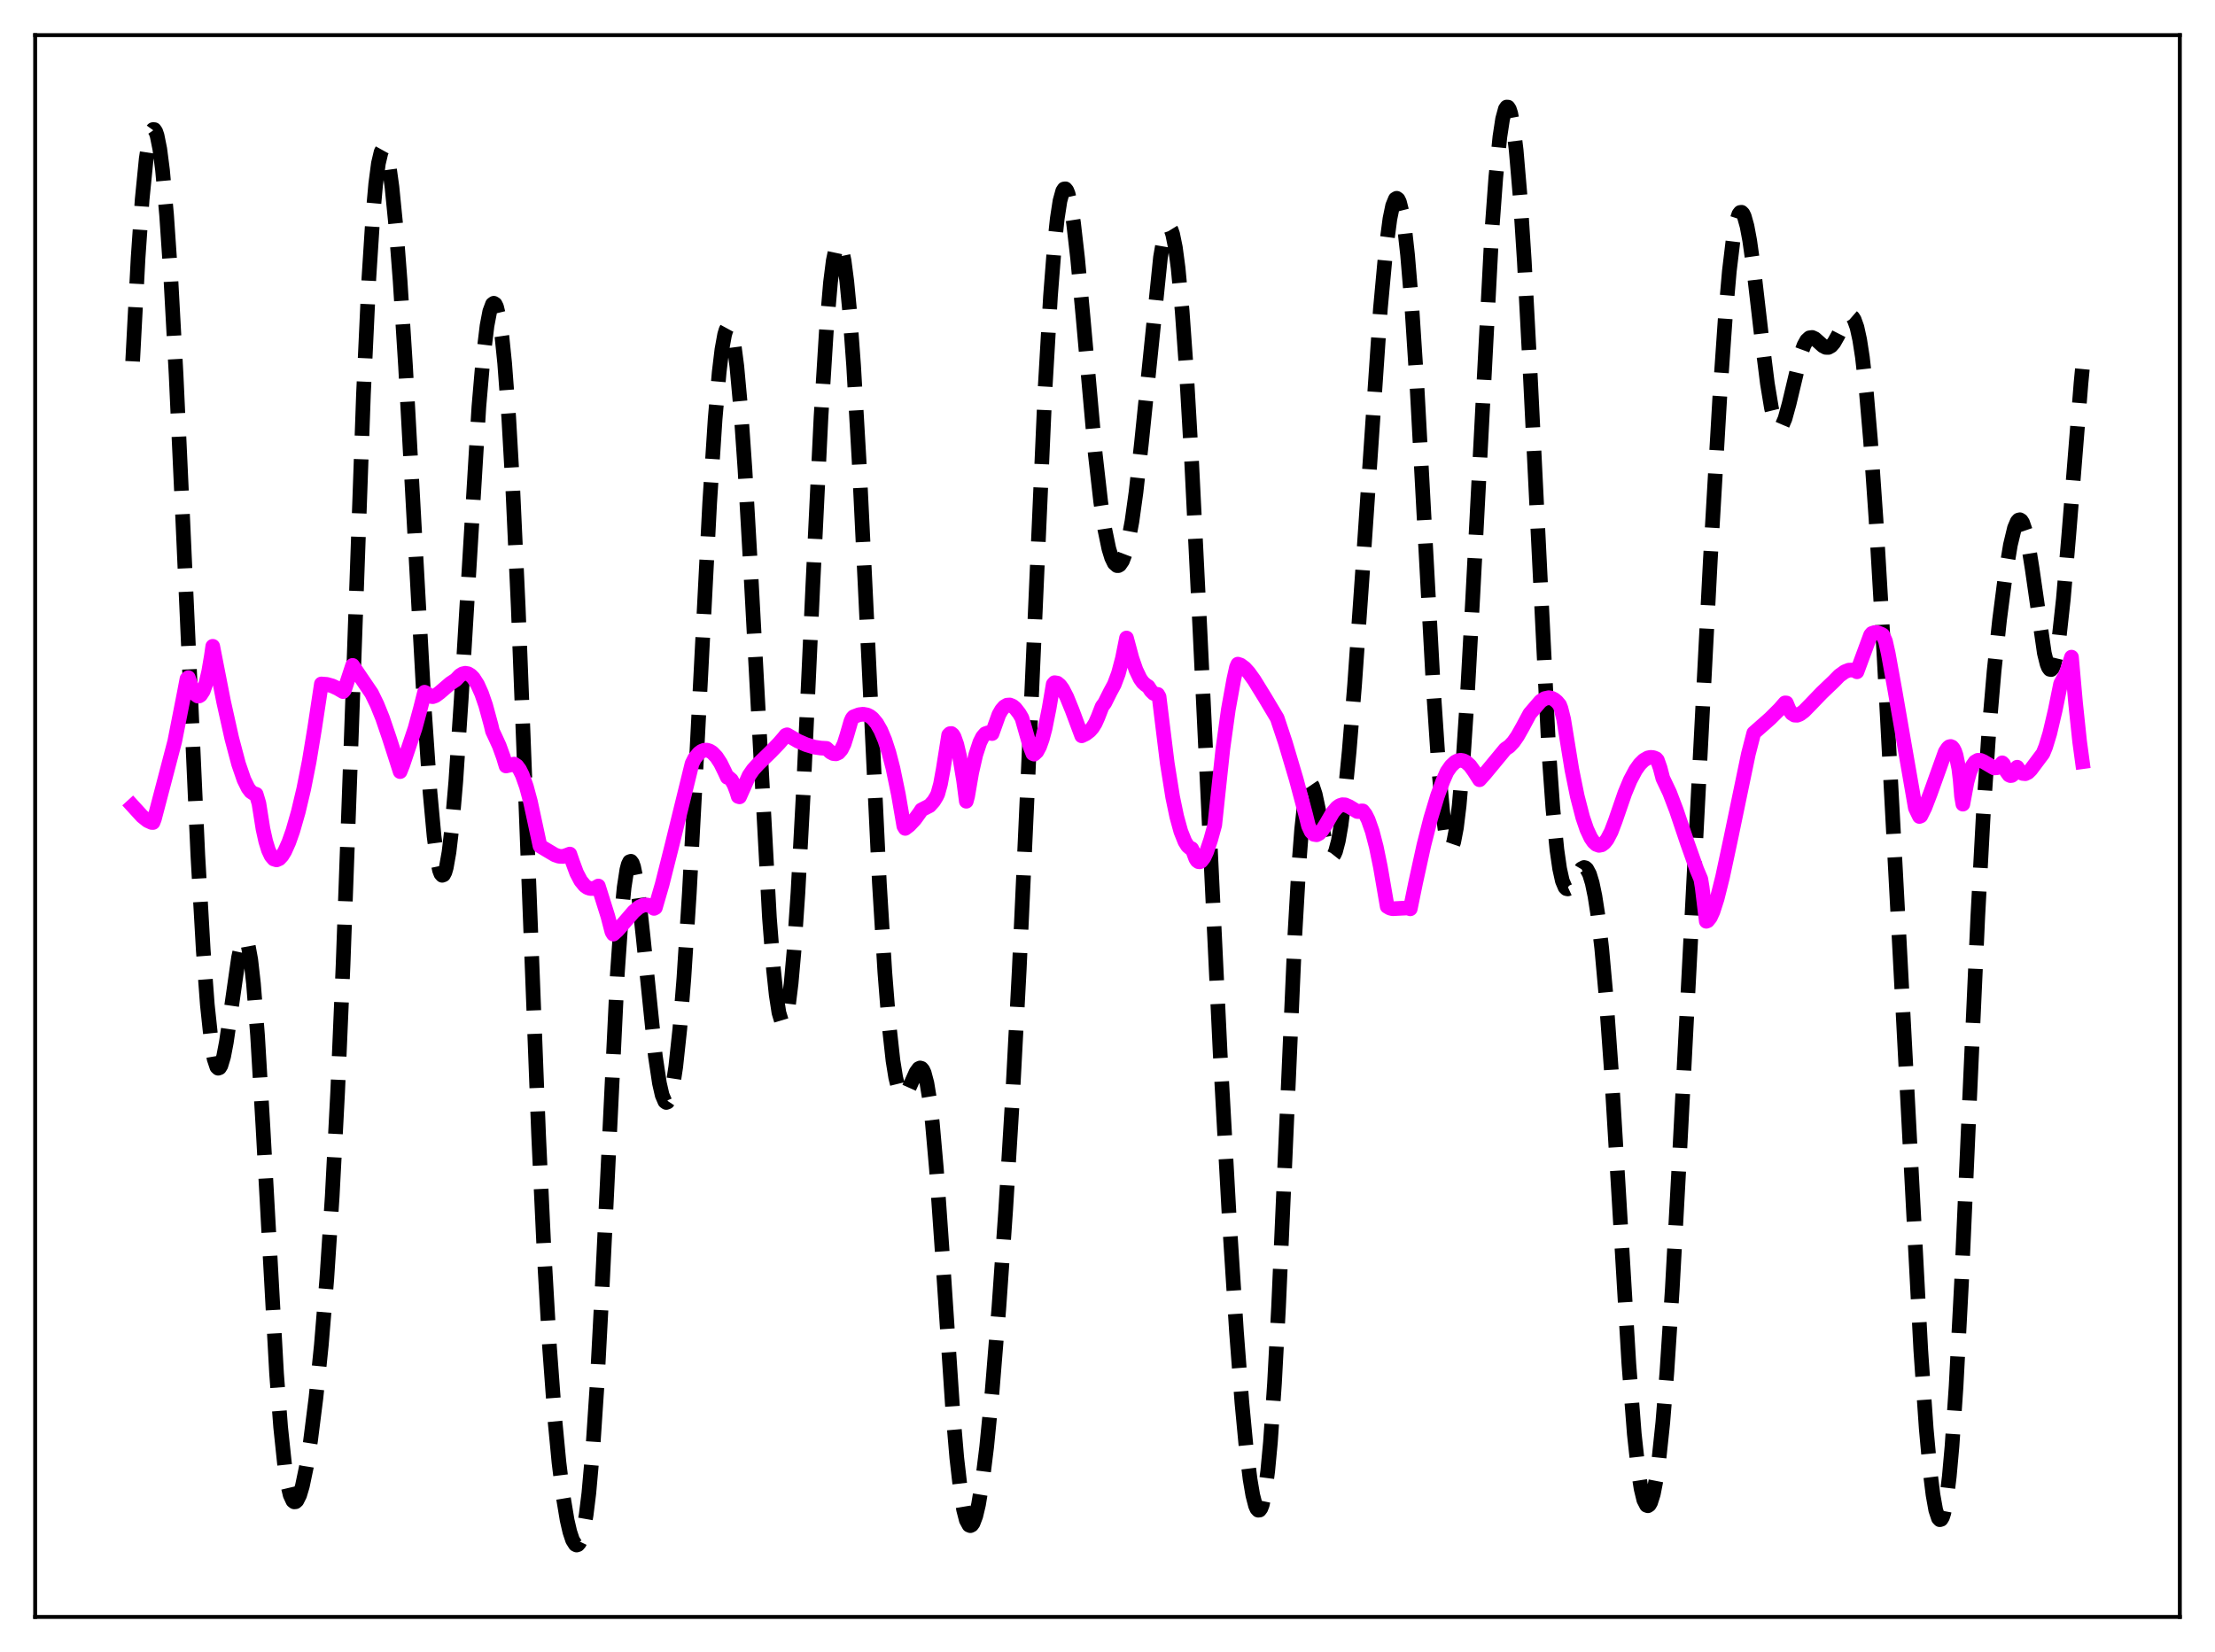 <?xml version="1.0" encoding="utf-8" standalone="no"?>
<!DOCTYPE svg PUBLIC "-//W3C//DTD SVG 1.1//EN"
  "http://www.w3.org/Graphics/SVG/1.1/DTD/svg11.dtd">
<svg xmlns:xlink="http://www.w3.org/1999/xlink" width="453.6pt" height="338.4pt" viewBox="0 0 453.6 338.4" xmlns="http://www.w3.org/2000/svg" version="1.1">
 <defs>
  <style type="text/css">*{stroke-linejoin: round; stroke-linecap: butt}</style>
 </defs>
 <g id="figure_1">
  <g id="patch_1">
   <path d="M 0 338.4 
L 453.6 338.4 
L 453.6 0 
L 0 0 
z
" style="fill: #ffffff"/>
  </g>
  <g id="axes_1">
   <g id="patch_2">
    <path d="M 7.2 331.2 
L 446.4 331.2 
L 446.4 7.2 
L 7.2 7.2 
z
" style="fill: #ffffff"/>
   </g>
   <g id="matplotlib.axis_1"/>
   <g id="matplotlib.axis_2"/>
   <g id="line2d_1">
    <path d="M 27.164 74.017 
L 28.276 52.866 
L 29.11 40.889 
L 29.944 32.487 
L 30.5 28.9 
L 31.056 26.924 
L 31.334 26.536 
L 31.612 26.547 
L 31.89 26.955 
L 32.168 27.756 
L 32.725 30.527 
L 33.281 34.827 
L 34.115 44.033 
L 34.949 56.307 
L 36.061 76.756 
L 37.451 106.968 
L 40.51 175.111 
L 41.622 194.587 
L 42.456 205.796 
L 43.29 213.631 
L 43.846 216.879 
L 44.402 218.55 
L 44.68 218.812 
L 44.959 218.71 
L 45.237 218.261 
L 45.793 216.419 
L 46.349 213.515 
L 47.183 207.814 
L 48.851 196.124 
L 49.407 193.592 
L 49.685 192.791 
L 49.963 192.355 
L 50.241 192.314 
L 50.519 192.698 
L 50.797 193.527 
L 51.354 196.573 
L 51.91 201.48 
L 52.744 212.091 
L 53.856 230.918 
L 56.636 281.351 
L 57.471 292.326 
L 58.305 300.26 
L 58.861 303.865 
L 59.417 306.215 
L 59.973 307.423 
L 60.251 307.637 
L 60.529 307.613 
L 60.807 307.365 
L 61.363 306.252 
L 61.919 304.399 
L 62.753 300.411 
L 63.588 295.151 
L 64.7 286.35 
L 65.812 275.446 
L 66.924 261.953 
L 68.036 244.996 
L 69.148 223.645 
L 70.261 197.483 
L 71.651 159.103 
L 74.431 80.776 
L 75.543 56.982 
L 76.378 43.952 
L 76.934 37.73 
L 77.49 33.474 
L 78.046 31.114 
L 78.324 30.613 
L 78.602 30.544 
L 78.88 30.892 
L 79.158 31.641 
L 79.714 34.27 
L 80.27 38.3 
L 81.104 46.695 
L 81.939 57.541 
L 83.051 75.073 
L 84.719 105.538 
L 86.943 145.977 
L 88.056 162.209 
L 88.89 171.284 
L 89.446 175.55 
L 90.002 178.246 
L 90.28 178.979 
L 90.558 179.293 
L 90.836 179.185 
L 91.114 178.653 
L 91.392 177.701 
L 91.948 174.559 
L 92.504 169.84 
L 93.338 160.106 
L 94.451 143.245 
L 98.065 83.345 
L 98.899 73.645 
L 99.733 66.731 
L 100.289 63.811 
L 100.846 62.314 
L 101.124 62.114 
L 101.402 62.289 
L 101.68 62.843 
L 102.236 65.109 
L 102.792 68.949 
L 103.348 74.386 
L 104.182 85.539 
L 105.016 100.161 
L 106.128 124.412 
L 107.797 167.587 
L 110.299 232.497 
L 111.411 256.333 
L 112.523 275.761 
L 113.636 290.84 
L 114.47 299.569 
L 115.304 306.347 
L 116.138 311.364 
L 116.694 313.78 
L 117.25 315.451 
L 117.806 316.341 
L 118.084 316.473 
L 118.362 316.382 
L 118.64 316.055 
L 118.919 315.477 
L 119.475 313.506 
L 120.031 310.34 
L 120.587 305.859 
L 121.421 296.485 
L 122.255 283.892 
L 123.367 262.757 
L 126.426 199.433 
L 127.26 187.426 
L 127.816 181.77 
L 128.372 178.132 
L 128.65 177.073 
L 128.928 176.507 
L 129.206 176.418 
L 129.484 176.783 
L 129.762 177.573 
L 130.318 180.3 
L 130.874 184.3 
L 131.709 191.952 
L 134.211 216.347 
L 135.045 221.891 
L 135.601 224.323 
L 136.157 225.622 
L 136.435 225.825 
L 136.713 225.721 
L 136.991 225.307 
L 137.269 224.58 
L 137.826 222.182 
L 138.382 218.532 
L 139.216 210.761 
L 140.05 200.38 
L 141.162 182.966 
L 142.552 156.975 
L 145.333 103.01 
L 146.445 85.866 
L 147.279 76.219 
L 147.835 71.594 
L 148.391 68.533 
L 148.669 67.611 
L 148.947 67.102 
L 149.225 67.008 
L 149.503 67.329 
L 149.782 68.064 
L 150.338 70.755 
L 150.894 75.023 
L 151.728 84.172 
L 152.562 96.204 
L 153.674 115.668 
L 157.567 187.948 
L 158.401 198.568 
L 158.957 203.816 
L 159.513 207.422 
L 160.069 209.277 
L 160.347 209.525 
L 160.625 209.312 
L 160.903 208.637 
L 161.459 205.909 
L 162.015 201.382 
L 162.572 195.145 
L 163.406 182.888 
L 164.518 162.163 
L 166.464 119.738 
L 168.132 85.387 
L 169.245 67.453 
L 170.079 57.793 
L 170.635 53.411 
L 171.191 50.767 
L 171.469 50.107 
L 171.747 49.891 
L 172.025 50.116 
L 172.303 50.779 
L 172.859 53.39 
L 173.415 57.655 
L 173.971 63.477 
L 174.806 74.863 
L 175.918 94.186 
L 177.308 122.835 
L 180.088 180.916 
L 181.201 199.137 
L 182.035 209.655 
L 182.869 217.248 
L 183.425 220.706 
L 183.981 222.96 
L 184.537 224.127 
L 184.815 224.349 
L 185.093 224.359 
L 185.371 224.182 
L 185.927 223.377 
L 186.762 221.501 
L 187.596 219.635 
L 188.152 218.878 
L 188.43 218.752 
L 188.708 218.838 
L 188.986 219.168 
L 189.264 219.768 
L 189.82 221.867 
L 190.376 225.263 
L 190.932 229.997 
L 191.766 239.447 
L 192.879 255.364 
L 195.103 288.834 
L 195.937 298.635 
L 196.771 305.889 
L 197.327 309.22 
L 197.883 311.369 
L 198.439 312.394 
L 198.717 312.508 
L 198.995 312.369 
L 199.274 311.986 
L 199.83 310.524 
L 200.386 308.182 
L 201.22 303.136 
L 202.054 296.396 
L 203.166 285.09 
L 204.556 267.885 
L 205.947 247.882 
L 207.337 225.013 
L 208.727 198.607 
L 210.395 161.989 
L 214.01 79.773 
L 215.122 60.695 
L 215.956 49.992 
L 216.512 44.774 
L 217.068 41.152 
L 217.625 39.131 
L 217.903 38.71 
L 218.181 38.673 
L 218.459 39.007 
L 218.737 39.699 
L 219.293 42.092 
L 219.849 45.695 
L 220.683 52.956 
L 221.795 64.956 
L 224.298 93.033 
L 225.41 102.808 
L 226.244 108.393 
L 227.078 112.406 
L 227.634 114.221 
L 228.19 115.366 
L 228.746 115.856 
L 229.024 115.859 
L 229.302 115.699 
L 229.858 114.893 
L 230.415 113.427 
L 230.971 111.288 
L 231.805 106.803 
L 232.639 100.818 
L 233.751 90.794 
L 237.644 52.745 
L 238.2 49.522 
L 238.756 47.43 
L 239.034 46.852 
L 239.312 46.607 
L 239.59 46.706 
L 239.868 47.159 
L 240.146 47.972 
L 240.702 50.694 
L 241.258 54.87 
L 242.092 63.752 
L 242.927 75.485 
L 244.039 94.73 
L 245.707 128.551 
L 249.878 215.857 
L 251.824 251.124 
L 253.214 272.798 
L 254.326 287.32 
L 255.161 296.175 
L 255.995 302.987 
L 256.551 306.258 
L 257.107 308.41 
L 257.385 309.035 
L 257.663 309.342 
L 257.941 309.316 
L 258.219 308.943 
L 258.497 308.208 
L 259.053 305.592 
L 259.609 301.359 
L 260.165 295.431 
L 261 283.33 
L 261.834 267.651 
L 263.224 235.928 
L 265.17 191.503 
L 266.004 177.051 
L 266.56 169.841 
L 267.117 164.729 
L 267.673 161.687 
L 267.951 160.893 
L 268.229 160.542 
L 268.507 160.595 
L 268.785 161.005 
L 269.341 162.698 
L 270.175 166.595 
L 271.287 172.063 
L 271.843 174.07 
L 272.399 175.223 
L 272.677 175.423 
L 272.955 175.351 
L 273.234 174.999 
L 273.512 174.364 
L 274.068 172.249 
L 274.624 169.05 
L 275.458 162.411 
L 276.292 153.893 
L 277.404 140.255 
L 279.072 116.435 
L 282.687 63.227 
L 283.799 51.158 
L 284.633 44.827 
L 285.189 42.135 
L 285.746 40.773 
L 286.024 40.612 
L 286.302 40.806 
L 286.58 41.359 
L 287.136 43.546 
L 287.692 47.168 
L 288.248 52.188 
L 289.082 62.17 
L 290.194 79.376 
L 291.863 110.299 
L 293.531 141.006 
L 294.643 157.586 
L 295.477 166.6 
L 296.033 170.653 
L 296.589 173.012 
L 296.867 173.535 
L 297.145 173.616 
L 297.423 173.256 
L 297.701 172.457 
L 298.258 169.565 
L 298.814 165.015 
L 299.648 155.335 
L 300.482 142.701 
L 301.594 122.424 
L 305.487 47.693 
L 306.321 36.324 
L 307.155 28.016 
L 307.711 24.369 
L 308.267 22.329 
L 308.545 21.927 
L 308.823 21.944 
L 309.101 22.38 
L 309.379 23.235 
L 309.935 26.198 
L 310.492 30.794 
L 311.326 40.595 
L 312.16 53.53 
L 313.272 74.627 
L 317.165 153.759 
L 317.999 165.52 
L 318.833 174.05 
L 319.389 177.922 
L 319.945 180.437 
L 320.501 181.752 
L 320.779 182.025 
L 321.057 182.082 
L 321.335 181.954 
L 321.891 181.279 
L 323.838 177.971 
L 324.394 177.688 
L 324.672 177.764 
L 324.95 178.008 
L 325.506 179.04 
L 326.062 180.865 
L 326.618 183.542 
L 327.174 187.116 
L 328.008 194.229 
L 328.843 203.481 
L 329.955 218.963 
L 331.345 242.089 
L 333.569 279.408 
L 334.681 293.743 
L 335.516 301.417 
L 336.072 304.958 
L 336.628 307.249 
L 337.184 308.33 
L 337.462 308.432 
L 337.74 308.25 
L 338.018 307.787 
L 338.574 306.037 
L 339.13 303.2 
L 339.686 299.278 
L 340.52 291.363 
L 341.355 281.052 
L 342.467 263.904 
L 343.857 238.347 
L 350.252 114.711 
L 352.198 81.175 
L 353.311 65.1 
L 354.145 55.523 
L 354.979 48.585 
L 355.535 45.567 
L 356.091 43.871 
L 356.369 43.514 
L 356.647 43.478 
L 356.925 43.751 
L 357.203 44.323 
L 357.759 46.305 
L 358.315 49.279 
L 359.149 55.209 
L 360.818 69.63 
L 361.93 78.528 
L 362.764 83.567 
L 363.32 85.855 
L 363.876 87.192 
L 364.154 87.5 
L 364.432 87.573 
L 364.71 87.42 
L 364.988 87.055 
L 365.544 85.758 
L 366.379 82.725 
L 368.881 72.23 
L 369.437 70.723 
L 369.993 69.714 
L 370.549 69.198 
L 371.105 69.117 
L 371.661 69.374 
L 372.496 70.114 
L 373.33 70.862 
L 373.886 71.152 
L 374.442 71.164 
L 374.998 70.85 
L 375.554 70.205 
L 376.388 68.731 
L 378.057 65.435 
L 378.613 64.84 
L 378.891 64.74 
L 379.169 64.801 
L 379.447 65.043 
L 379.725 65.486 
L 380.281 67.041 
L 380.837 69.577 
L 381.393 73.165 
L 382.227 80.564 
L 383.061 90.277 
L 384.174 106.284 
L 385.842 134.66 
L 388.9 191.95 
L 393.349 276.572 
L 394.461 292.616 
L 395.295 301.712 
L 395.851 306.185 
L 396.407 309.299 
L 396.964 310.993 
L 397.242 311.289 
L 397.52 311.209 
L 397.798 310.744 
L 398.076 309.887 
L 398.632 306.973 
L 399.188 302.425 
L 399.744 296.234 
L 400.578 283.965 
L 401.69 262.758 
L 403.359 224.824 
L 405.027 187.686 
L 406.139 167 
L 407.251 150.431 
L 408.363 137.438 
L 409.476 127.009 
L 410.588 118.402 
L 411.7 111.621 
L 412.534 108.152 
L 413.09 106.841 
L 413.368 106.528 
L 413.646 106.458 
L 413.924 106.638 
L 414.202 107.07 
L 414.758 108.679 
L 415.315 111.218 
L 416.149 116.431 
L 418.651 133.787 
L 419.207 136.022 
L 419.485 136.716 
L 419.763 137.098 
L 420.041 137.152 
L 420.319 136.865 
L 420.597 136.233 
L 421.154 133.935 
L 421.71 130.313 
L 422.544 122.703 
L 423.656 109.64 
L 426.158 78.483 
L 426.436 75.588 
L 426.436 75.588 
" clip-path="url(#p028a122a62)" style="fill: none; stroke-dasharray: 11.1,4.8; stroke-dashoffset: 0; stroke: #000000; stroke-width: 3"/>
   </g>
   <g id="line2d_2">
    <path d="M 27.164 165.069 
L 29.11 167.2 
L 30.222 168.09 
L 31.056 168.465 
L 31.334 168.477 
L 31.612 167.776 
L 33.559 160.357 
L 35.783 151.861 
L 37.729 141.97 
L 38.285 139.055 
L 38.563 138.809 
L 39.398 141.182 
L 39.954 142.163 
L 40.51 142.581 
L 40.788 142.561 
L 41.066 142.385 
L 41.622 141.535 
L 42.178 139.953 
L 42.734 137.577 
L 43.29 134.314 
L 43.568 132.381 
L 45.793 143.732 
L 47.461 151.226 
L 48.851 156.474 
L 49.963 159.71 
L 50.797 161.406 
L 51.354 162.14 
L 51.91 162.516 
L 52.466 162.691 
L 53.022 164.558 
L 53.856 169.808 
L 54.412 172.317 
L 54.968 174.125 
L 55.524 175.316 
L 56.08 175.965 
L 56.636 176.135 
L 57.193 175.893 
L 57.749 175.298 
L 58.305 174.398 
L 59.139 172.538 
L 59.973 170.173 
L 61.085 166.299 
L 62.197 161.611 
L 63.309 156.003 
L 64.422 149.255 
L 65.812 140.096 
L 66.924 140.181 
L 68.036 140.496 
L 69.148 141.013 
L 70.261 141.666 
L 70.539 141.345 
L 72.207 136.29 
L 76.1 142.02 
L 77.212 144.304 
L 78.324 147.051 
L 79.714 151.132 
L 81.939 158.051 
L 82.495 156.647 
L 84.997 149.182 
L 86.109 145.086 
L 86.943 141.786 
L 87.221 141.917 
L 88.056 142.623 
L 88.612 142.703 
L 89.168 142.51 
L 90.002 141.896 
L 92.226 139.989 
L 93.338 139.25 
L 94.172 138.371 
L 94.729 138.027 
L 95.285 137.904 
L 95.841 137.997 
L 96.397 138.329 
L 96.953 138.89 
L 97.787 140.194 
L 98.621 142.051 
L 99.455 144.463 
L 100.568 148.55 
L 100.846 149.737 
L 101.402 150.931 
L 102.236 152.748 
L 103.07 155.054 
L 103.626 156.898 
L 105.294 156.511 
L 105.85 156.88 
L 106.406 157.631 
L 106.963 158.758 
L 107.797 161.114 
L 108.631 164.213 
L 109.743 169.379 
L 110.577 173.276 
L 111.967 174.118 
L 113.636 175.109 
L 114.47 175.394 
L 115.304 175.432 
L 116.138 175.153 
L 116.694 174.938 
L 117.25 176.547 
L 118.084 178.806 
L 118.919 180.399 
L 119.753 181.416 
L 120.309 181.809 
L 120.865 181.993 
L 121.421 181.997 
L 121.977 181.822 
L 122.533 181.484 
L 124.479 187.687 
L 125.314 190.892 
L 125.592 191.339 
L 126.426 190.593 
L 127.816 188.998 
L 129.762 186.739 
L 130.874 185.804 
L 131.709 185.423 
L 132.265 185.345 
L 132.821 185.422 
L 133.377 185.665 
L 133.933 186.07 
L 134.211 185.924 
L 135.601 181.135 
L 137.548 173.404 
L 141.718 156.413 
L 142.274 155.308 
L 143.108 154.3 
L 143.665 153.885 
L 144.221 153.67 
L 144.777 153.654 
L 145.333 153.823 
L 145.889 154.175 
L 146.723 155.047 
L 147.557 156.329 
L 148.391 158.027 
L 148.947 159.228 
L 149.225 159.271 
L 149.782 159.754 
L 150.338 160.746 
L 150.894 162.223 
L 151.172 163.138 
L 151.45 163.226 
L 153.396 158.848 
L 154.23 157.643 
L 155.342 156.427 
L 157.845 154 
L 159.513 152.262 
L 160.625 150.984 
L 160.903 150.615 
L 161.181 150.507 
L 163.406 151.797 
L 165.074 152.525 
L 166.742 153.033 
L 168.132 153.233 
L 169.245 153.293 
L 170.079 154.064 
L 170.635 154.354 
L 171.191 154.414 
L 171.747 154.163 
L 172.303 153.526 
L 172.859 152.394 
L 173.415 150.632 
L 174.249 147.751 
L 174.528 147.129 
L 174.806 146.82 
L 175.918 146.395 
L 176.752 146.293 
L 177.586 146.445 
L 178.142 146.72 
L 178.698 147.154 
L 179.532 148.15 
L 180.366 149.608 
L 181.201 151.595 
L 182.035 154.161 
L 182.869 157.371 
L 183.981 162.745 
L 185.093 169.221 
L 185.371 169.686 
L 186.205 169.048 
L 187.318 167.869 
L 188.43 166.333 
L 188.708 165.891 
L 190.376 165.034 
L 191.21 164.098 
L 191.766 163.181 
L 192.044 162.617 
L 192.6 160.6 
L 193.157 157.542 
L 194.269 150.549 
L 194.547 150.274 
L 194.825 150.244 
L 195.103 150.473 
L 195.381 150.914 
L 195.937 152.476 
L 196.493 154.844 
L 197.327 159.851 
L 197.883 164.125 
L 198.161 163.087 
L 198.995 158.237 
L 199.83 154.578 
L 200.664 152.038 
L 201.22 150.934 
L 201.776 150.293 
L 202.332 150.101 
L 203.166 150.258 
L 204.556 146.374 
L 205.112 145.405 
L 205.669 144.768 
L 206.225 144.44 
L 206.781 144.398 
L 207.337 144.612 
L 207.893 145.06 
L 208.727 146.134 
L 209.283 147.09 
L 209.839 149.038 
L 210.951 152.935 
L 211.508 154.356 
L 211.786 154.469 
L 212.342 153.953 
L 212.898 152.916 
L 213.454 151.353 
L 214.01 149.262 
L 214.844 145.091 
L 215.678 140.162 
L 215.956 139.836 
L 216.512 139.923 
L 217.068 140.38 
L 217.625 141.149 
L 218.459 142.772 
L 219.571 145.507 
L 221.517 150.719 
L 222.351 150.319 
L 223.185 149.682 
L 223.742 149.044 
L 224.298 148.141 
L 224.854 146.891 
L 225.688 144.737 
L 226.244 143.971 
L 227.356 141.745 
L 228.19 140.197 
L 229.024 137.977 
L 229.858 134.842 
L 230.693 130.685 
L 231.805 134.836 
L 232.639 137.243 
L 233.473 138.984 
L 234.029 139.772 
L 234.585 140.268 
L 235.141 140.639 
L 235.697 141.494 
L 236.254 142.035 
L 236.81 142.245 
L 237.088 142.235 
L 237.366 142.724 
L 237.922 147.269 
L 239.034 156.297 
L 240.146 163.27 
L 240.98 167.268 
L 241.814 170.303 
L 242.649 172.392 
L 243.205 173.28 
L 243.761 173.753 
L 244.039 173.833 
L 244.317 174.373 
L 244.873 175.882 
L 245.151 176.299 
L 245.429 176.503 
L 245.707 176.531 
L 245.985 176.39 
L 246.541 175.678 
L 247.097 174.486 
L 247.931 172.016 
L 248.766 168.975 
L 249.322 163.726 
L 250.434 153.329 
L 251.546 145.312 
L 252.658 139.179 
L 253.214 136.676 
L 253.492 136.038 
L 254.048 136.22 
L 254.883 136.837 
L 255.717 137.757 
L 256.829 139.304 
L 259.053 142.914 
L 261.556 147.111 
L 263.224 152.128 
L 265.448 159.621 
L 267.395 166.91 
L 267.951 169.153 
L 268.507 170.337 
L 269.063 170.9 
L 269.619 170.995 
L 270.175 170.7 
L 270.731 170.097 
L 271.565 168.779 
L 272.955 166.374 
L 273.79 165.402 
L 274.346 165.011 
L 274.902 164.833 
L 275.458 164.86 
L 276.292 165.221 
L 277.96 166.229 
L 278.516 166.237 
L 278.794 166.099 
L 279.072 166.101 
L 279.629 166.823 
L 280.185 167.932 
L 281.019 170.295 
L 281.853 173.514 
L 282.687 177.587 
L 284.077 185.679 
L 284.633 186.006 
L 285.189 186.138 
L 288.248 185.979 
L 288.804 186.156 
L 289.916 180.732 
L 291.585 173.126 
L 292.975 167.663 
L 294.365 163.053 
L 295.477 160.001 
L 296.311 158.096 
L 297.145 156.901 
L 297.98 156.113 
L 298.536 155.823 
L 299.092 155.722 
L 299.648 155.81 
L 300.204 156.082 
L 301.038 156.825 
L 301.872 157.986 
L 302.984 159.721 
L 304.097 158.478 
L 308.267 153.436 
L 309.101 152.865 
L 309.935 151.972 
L 310.77 150.773 
L 311.882 148.796 
L 313.272 146.198 
L 315.496 143.612 
L 316.331 143.089 
L 317.165 142.909 
L 317.721 143 
L 318.277 143.275 
L 318.833 143.731 
L 319.389 144.396 
L 319.667 145.112 
L 320.223 147.343 
L 321.891 157.628 
L 323.004 163.105 
L 324.116 167.41 
L 324.95 169.863 
L 325.784 171.642 
L 326.34 172.452 
L 326.896 172.958 
L 327.452 173.161 
L 328.008 173.054 
L 328.564 172.642 
L 329.121 171.937 
L 329.955 170.333 
L 330.789 168.13 
L 332.735 162.481 
L 333.847 159.808 
L 334.96 157.718 
L 335.794 156.544 
L 336.628 155.717 
L 337.462 155.242 
L 338.018 155.127 
L 338.574 155.177 
L 339.13 155.397 
L 339.408 155.708 
L 339.964 157.286 
L 340.52 159.417 
L 341.911 162.35 
L 343.301 165.996 
L 345.525 172.6 
L 347.472 178.092 
L 348.306 180.075 
L 348.584 181.776 
L 349.418 188.713 
L 349.696 188.609 
L 350.252 187.913 
L 350.808 186.685 
L 351.642 184.09 
L 352.754 179.65 
L 354.423 171.836 
L 358.037 154.451 
L 359.149 150.139 
L 362.486 147.197 
L 364.432 145.256 
L 365.544 143.98 
L 365.823 143.991 
L 366.379 145.344 
L 366.935 146.135 
L 367.491 146.485 
L 368.047 146.506 
L 368.603 146.288 
L 369.437 145.667 
L 370.827 144.247 
L 373.052 141.93 
L 375.554 139.538 
L 376.666 138.4 
L 377.778 137.601 
L 378.613 137.271 
L 379.447 137.236 
L 380.003 137.432 
L 380.281 137.605 
L 383.061 130.079 
L 383.339 129.741 
L 383.895 129.564 
L 384.452 129.587 
L 385.286 129.906 
L 385.564 130.069 
L 386.12 131.327 
L 386.676 133.801 
L 388.066 141.488 
L 392.237 165.52 
L 393.071 167.244 
L 393.349 167.13 
L 394.183 165.442 
L 395.295 162.554 
L 398.354 154.014 
L 398.91 153.181 
L 399.188 152.959 
L 399.466 152.896 
L 399.744 153.015 
L 400.022 153.34 
L 400.3 153.894 
L 400.578 154.707 
L 401.134 157.405 
L 401.412 159.758 
L 401.69 163.094 
L 401.968 164.717 
L 402.803 160.208 
L 403.359 158.203 
L 403.915 156.859 
L 404.471 156.063 
L 405.027 155.735 
L 405.583 155.747 
L 406.139 155.985 
L 408.363 157.295 
L 408.92 157.262 
L 409.476 156.933 
L 410.032 156.254 
L 410.31 156.536 
L 410.866 157.964 
L 411.422 158.745 
L 411.7 158.871 
L 411.978 158.84 
L 412.256 158.628 
L 412.812 157.705 
L 413.09 157.149 
L 413.646 157.997 
L 414.202 158.429 
L 414.758 158.482 
L 415.315 158.214 
L 415.871 157.672 
L 418.373 154.327 
L 418.929 152.962 
L 419.763 150.23 
L 420.875 145.497 
L 421.988 140.032 
L 423.1 138.01 
L 423.656 136.356 
L 424.212 134.604 
L 425.046 143.985 
L 425.88 151.919 
L 426.436 156.024 
L 426.436 156.024 
" clip-path="url(#p028a122a62)" style="fill: none; stroke: #ff00ff; stroke-width: 3; stroke-linecap: square"/>
   </g>
   <g id="patch_3">
    <path d="M 7.2 331.2 
L 7.2 7.2 
" style="fill: none; stroke: #000000; stroke-width: 0.8; stroke-linejoin: miter; stroke-linecap: square"/>
   </g>
   <g id="patch_4">
    <path d="M 446.4 331.2 
L 446.4 7.2 
" style="fill: none; stroke: #000000; stroke-width: 0.8; stroke-linejoin: miter; stroke-linecap: square"/>
   </g>
   <g id="patch_5">
    <path d="M 7.2 331.2 
L 446.4 331.2 
" style="fill: none; stroke: #000000; stroke-width: 0.8; stroke-linejoin: miter; stroke-linecap: square"/>
   </g>
   <g id="patch_6">
    <path d="M 7.2 7.2 
L 446.4 7.2 
" style="fill: none; stroke: #000000; stroke-width: 0.8; stroke-linejoin: miter; stroke-linecap: square"/>
   </g>
  </g>
 </g>
 <defs>
  <clipPath id="p028a122a62">
   <rect x="7.2" y="7.2" width="439.2" height="324"/>
  </clipPath>
 </defs>
</svg>

